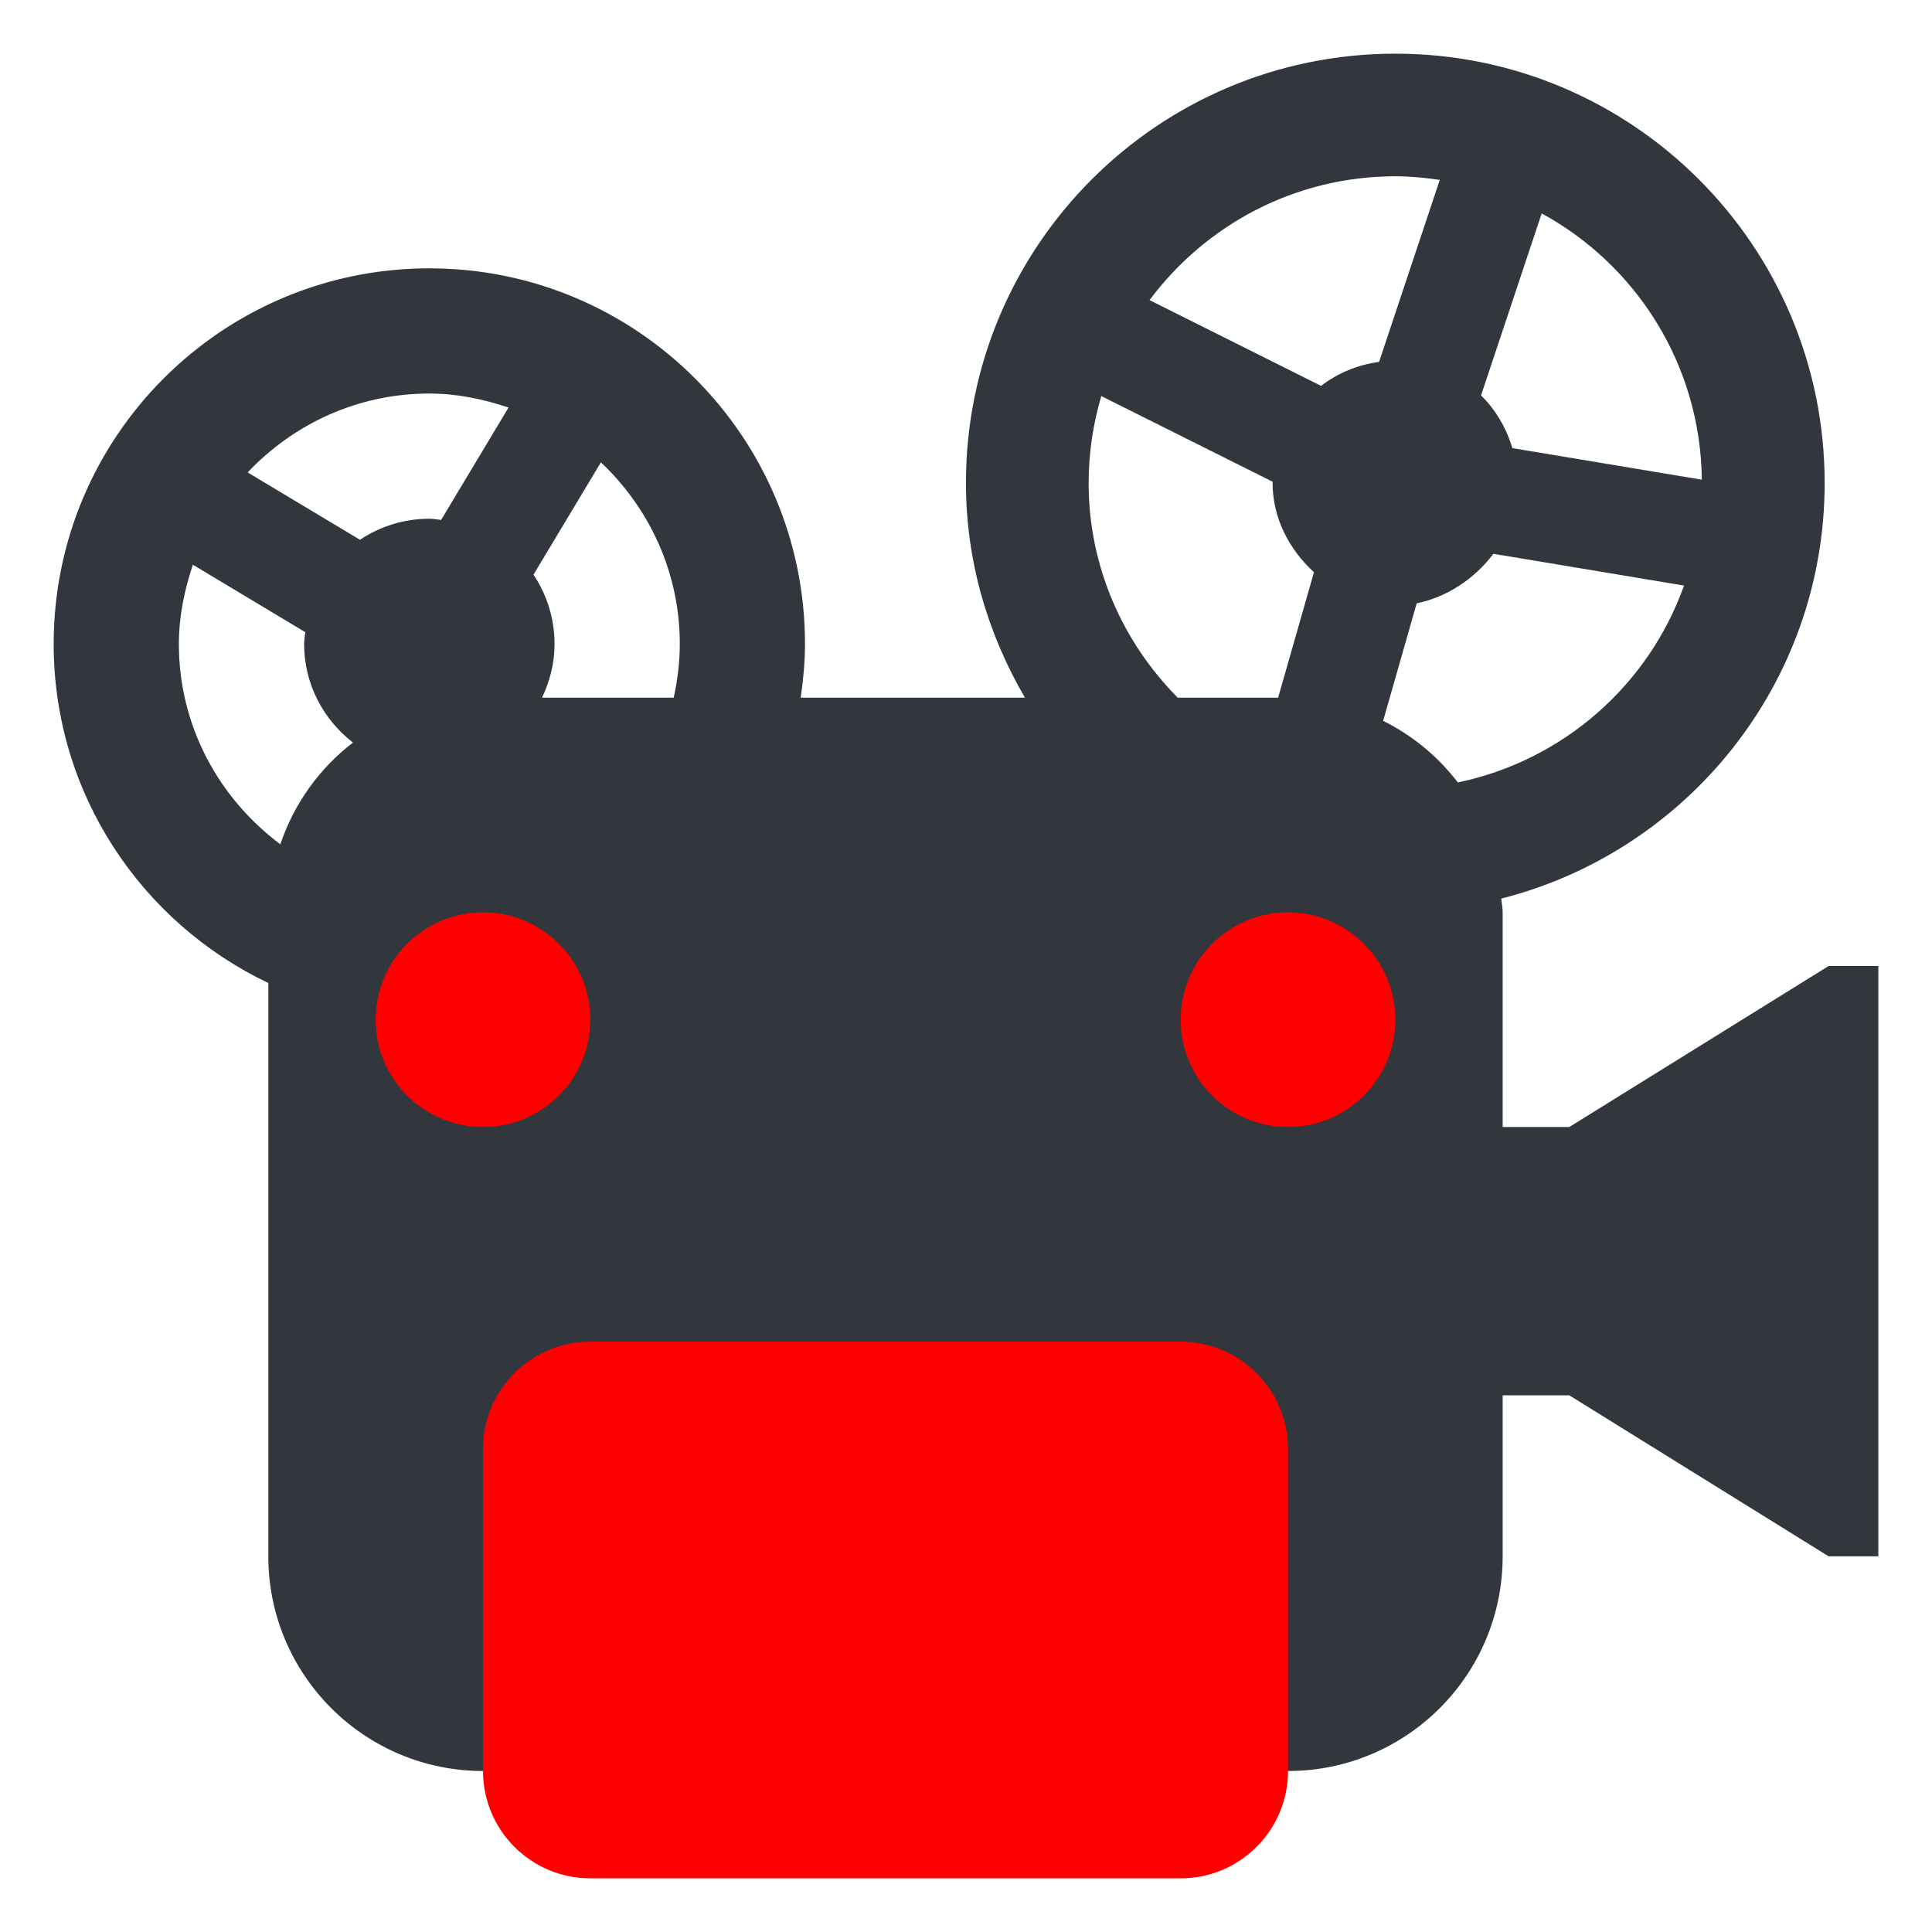 <svg xmlns="http://www.w3.org/2000/svg" viewBox="0 0 36 36"><path fill="#31373D" d="M34.074 18l-4.832 3H28v-4c0-.088-.02-.169-.026-.256C31.436 15.864 34 12.735 34 9c0-4.418-3.582-8-8-8s-8.001 3.582-8.001 8c0 1.463.412 2.822 1.099 4H14.92c.047-.328.08-.66.08-1 0-3.866-3.134-7-7-7-3.865 0-7 3.134-7 7 0 2.79 1.638 5.193 4 6.317V29c0 2.209 1.791 4 4 4h15c2.209 0 4-1.791 4-4v-3h1.242l4.832 3H35V18h-.926zM28.727 3.977c1.762.959 2.961 2.819 2.984 4.961L28.18 8.35c-.112-.376-.31-.715-.583-.982l1.13-3.391zm-.9 6.342l3.552.592c-.66 1.857-2.254 3.26-4.214 3.669-.37-.483-.843-.875-1.392-1.148l.625-2.19c.556-.113 1.076-.452 1.429-.923zM26 3.285c.282 0 .557.027.828.067l-1.131 3.392c-.404.054-.772.21-1.081.446L21.42 5.592c1.042-1.397 2.703-2.307 4.58-2.307zM20.285 9c0-.563.085-1.106.236-1.62l3.194 1.597-.002.023c0 .657.313 1.245.771 1.662L23.816 13h-1.871c-1.02-1.03-1.66-2.436-1.66-4zm-9.088-.385c.901.851 1.47 2.048 1.47 3.385 0 .344-.043.677-.113 1H10.1c.145-.304.233-.641.233-1 0-.478-.145-.922-.392-1.292l1.256-2.093zM8 7.333c.519 0 1.01.105 1.476.261L8.22 9.688c-.073-.007-.145-.022-.22-.022-.478 0-.922.145-1.292.392L4.615 8.803c.851-.901 2.048-1.47 3.385-1.47zM3.333 12c0-.519.105-1.01.261-1.477l2.095 1.257c-.007.073-.022.144-.022.22 0 .75.36 1.41.91 1.837-.624.479-1.097 1.134-1.353 1.895-1.141-.851-1.891-2.199-1.891-3.732z"/><circle fill="red" cx="24" cy="19" r="2"/><circle fill="red" cx="9" cy="19" r="2"/><path fill="red" d="M24 27c0-1.104-.896-2-2-2H11c-1.104 0-2 .896-2 2v6c0 1.104.896 2 2 2h11c1.104 0 2-.896 2-2v-6z"/></svg>